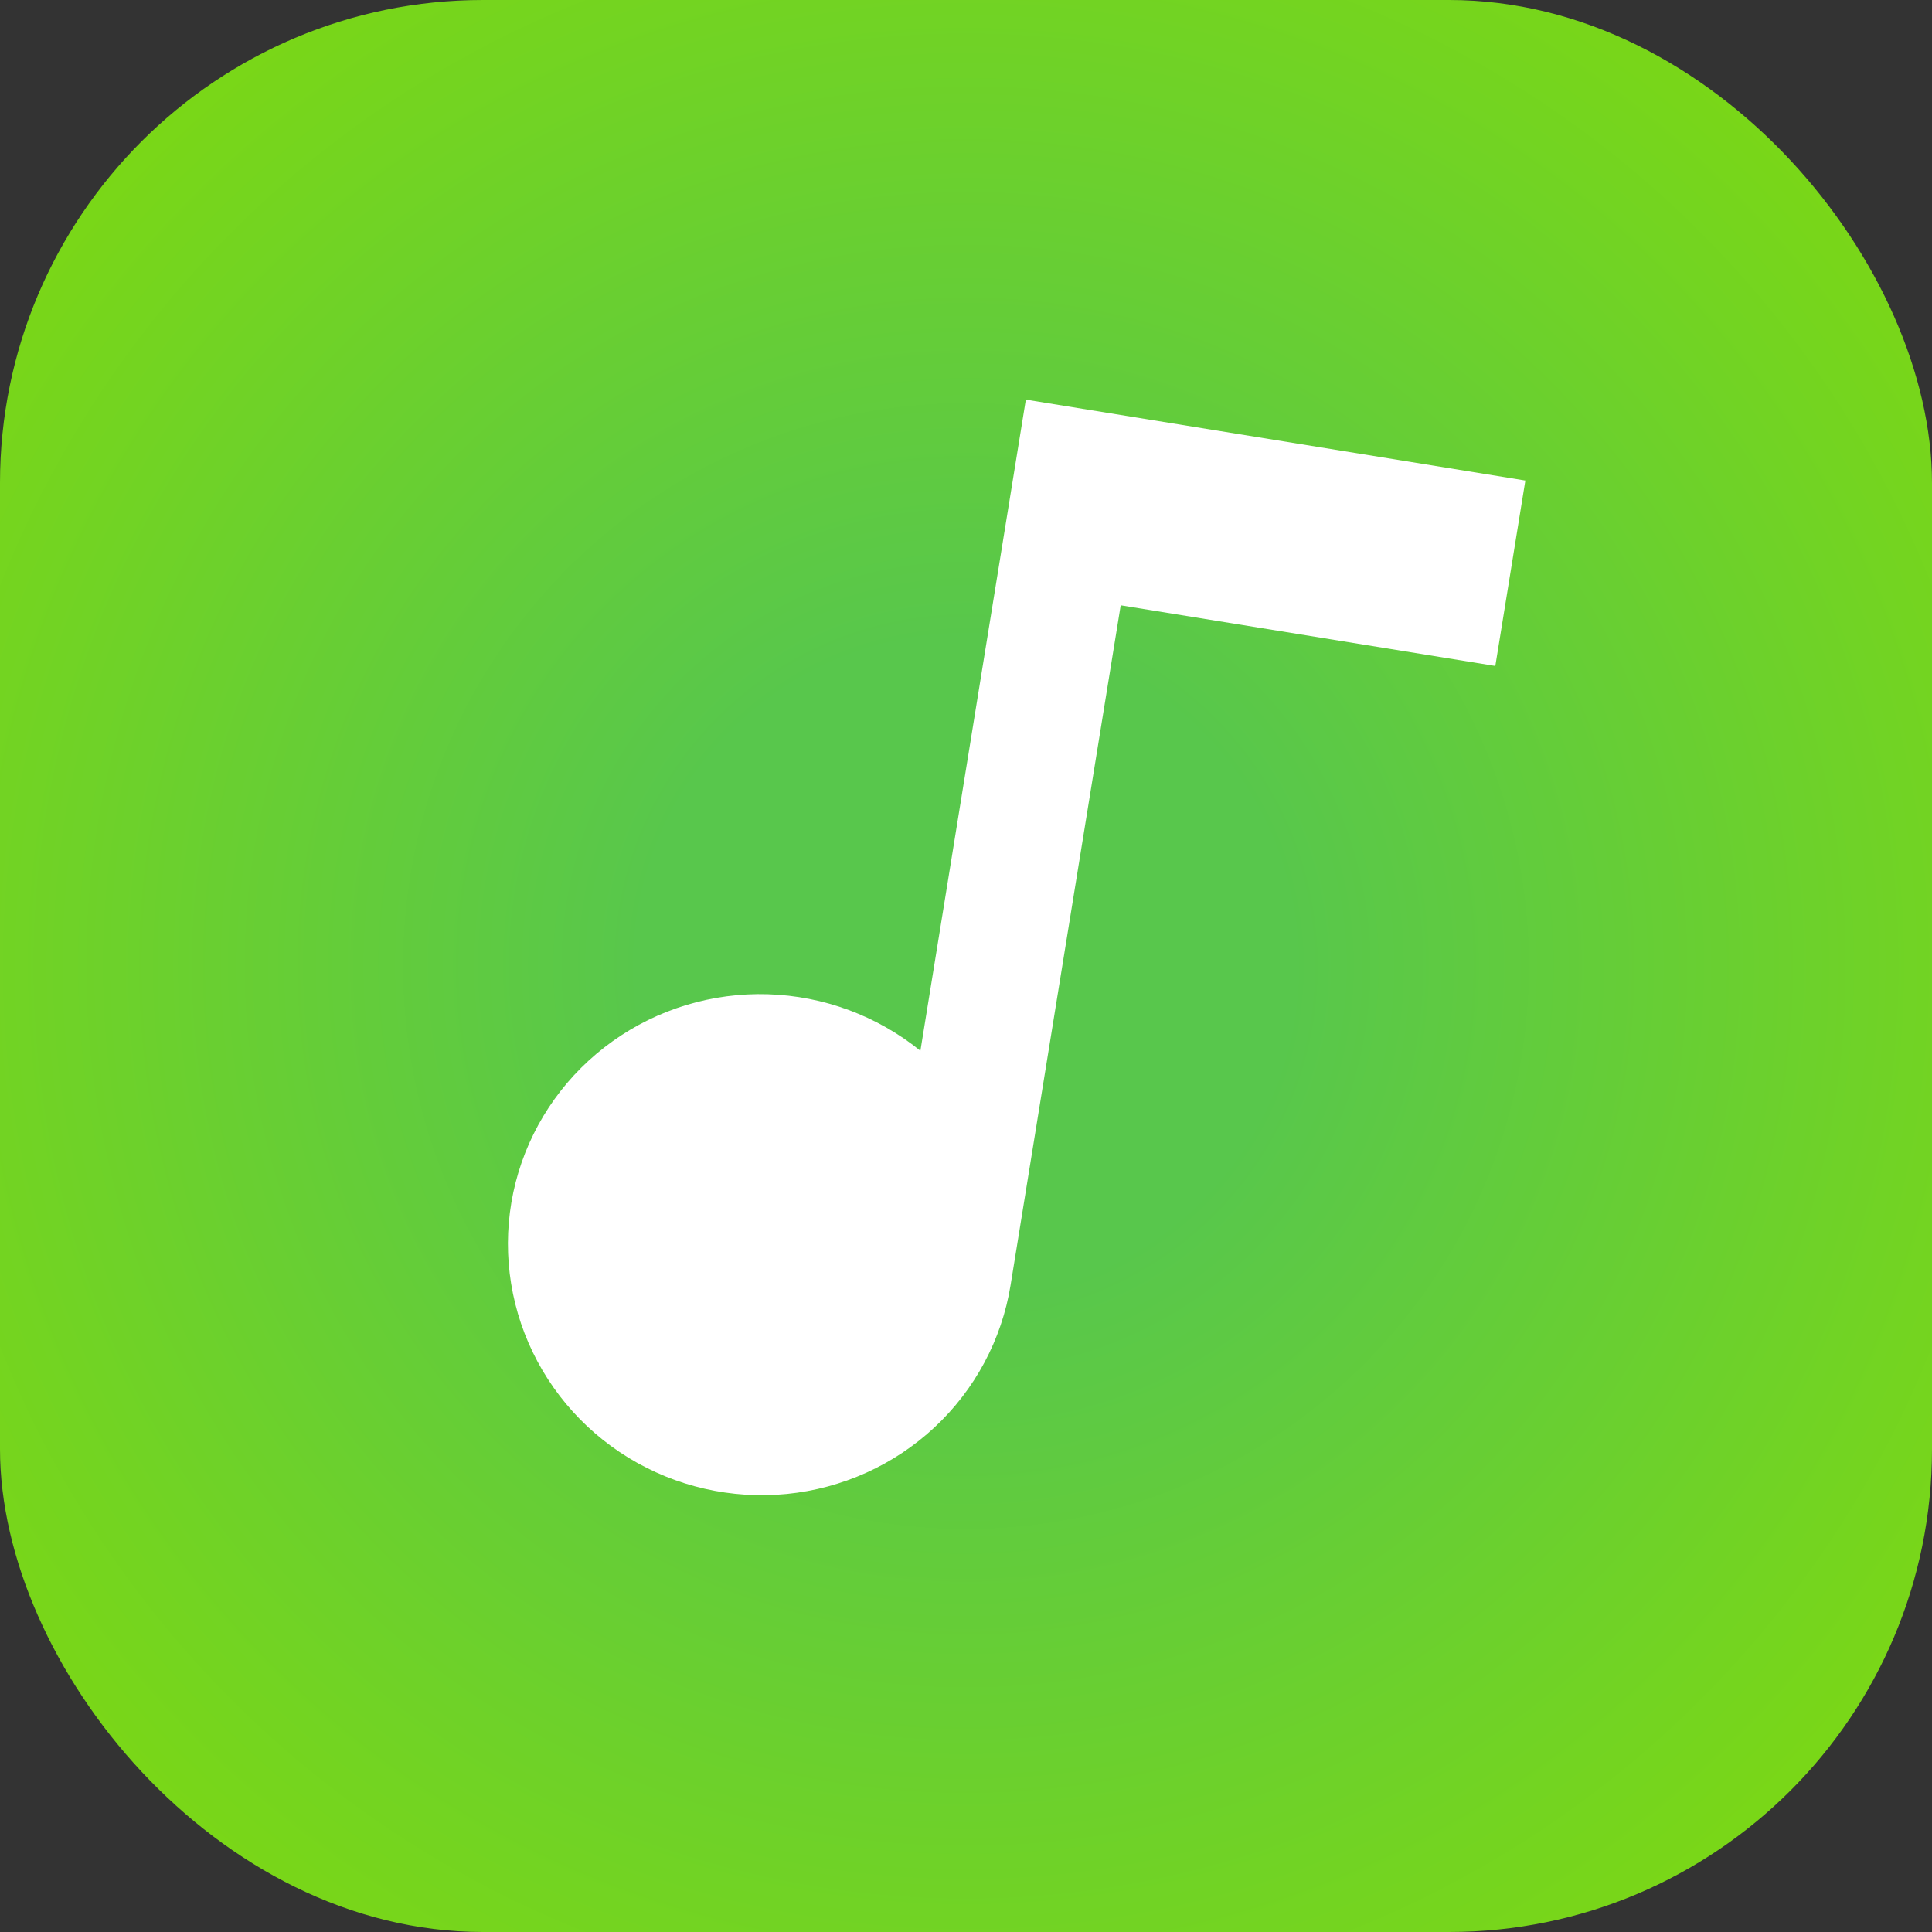 <svg width="40" height="40" viewBox="0 0 40 40" fill="none" xmlns="http://www.w3.org/2000/svg">
<rect x="0" y="0" width="40" height="40" fill="#333333" stroke="none"/>
<rect width="40" height="40" rx="10" fill="url(#paint0_radial_1025_2817)"/>
<path d="M19.056 21.755L21.239 8.274L31.581 9.949L30.959 13.788L23.203 12.532L20.923 26.608C20.74 27.735 20.187 28.769 19.349 29.551C18.512 30.332 17.436 30.817 16.289 30.931C15.143 31.044 13.989 30.779 13.007 30.178C12.026 29.576 11.271 28.671 10.86 27.603C10.449 26.535 10.405 25.364 10.734 24.271C11.064 23.178 11.749 22.224 12.683 21.558C13.617 20.891 14.748 20.549 15.9 20.585C17.052 20.621 18.162 21.032 19.056 21.755Z" fill="white"/>
<defs>
<radialGradient id="paint0_radial_1025_2817" cx="0" cy="0" r="1" gradientUnits="userSpaceOnUse" gradientTransform="translate(20 20) rotate(48.924) scale(26.531)">
<stop offset="0.255" stop-color="#58C74C"/>
<stop offset="1" stop-color="#7ED910"/>
</radialGradient>
</defs>
</svg>
